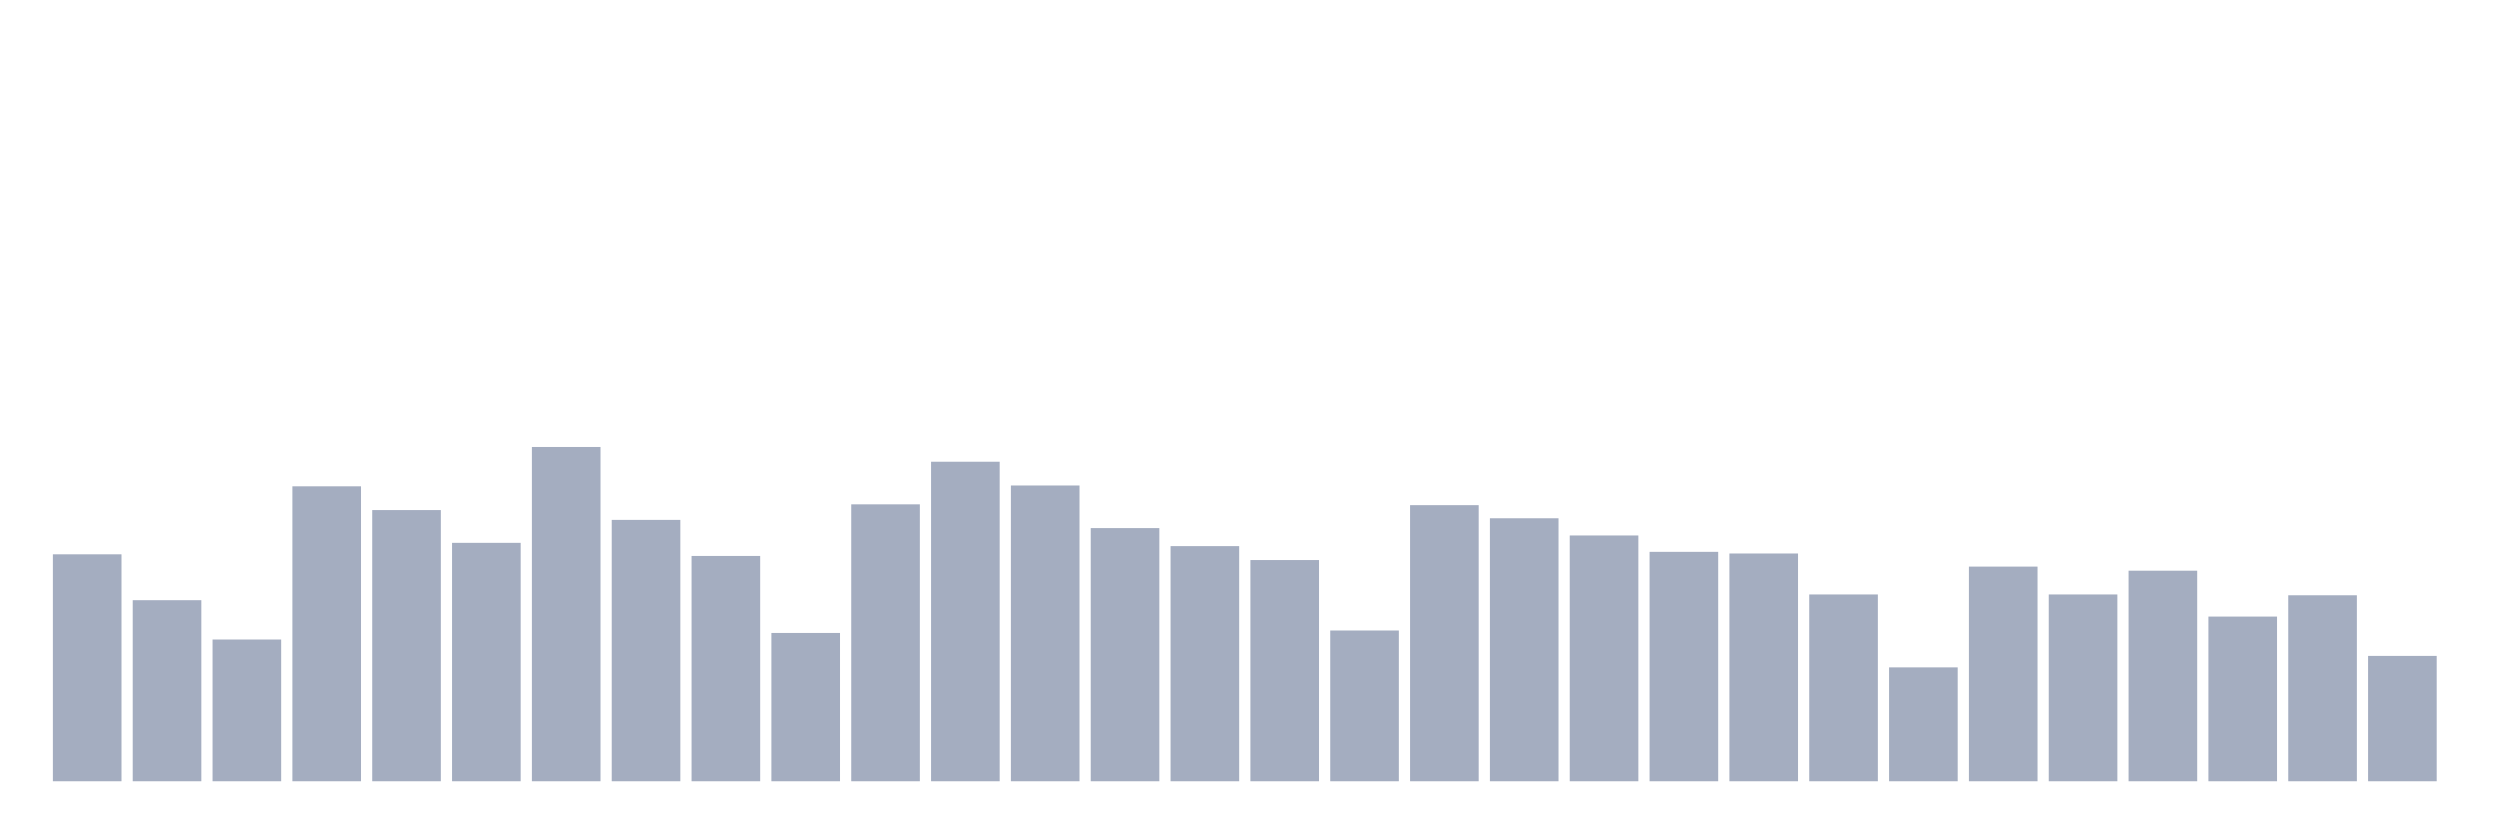 <svg xmlns="http://www.w3.org/2000/svg" viewBox="0 0 480 160"><g transform="translate(10,10)"><rect class="bar" x="0.153" width="13.175" y="96.427" height="43.573" fill="rgb(164,173,192)"></rect><rect class="bar" x="15.482" width="13.175" y="105.236" height="34.764" fill="rgb(164,173,192)"></rect><rect class="bar" x="30.81" width="13.175" y="112.787" height="27.213" fill="rgb(164,173,192)"></rect><rect class="bar" x="46.138" width="13.175" y="83.371" height="56.629" fill="rgb(164,173,192)"></rect><rect class="bar" x="61.466" width="13.175" y="87.933" height="52.067" fill="rgb(164,173,192)"></rect><rect class="bar" x="76.794" width="13.175" y="94.225" height="45.775" fill="rgb(164,173,192)"></rect><rect class="bar" x="92.123" width="13.175" y="75.82" height="64.18" fill="rgb(164,173,192)"></rect><rect class="bar" x="107.451" width="13.175" y="89.82" height="50.18" fill="rgb(164,173,192)"></rect><rect class="bar" x="122.779" width="13.175" y="96.742" height="43.258" fill="rgb(164,173,192)"></rect><rect class="bar" x="138.107" width="13.175" y="111.528" height="28.472" fill="rgb(164,173,192)"></rect><rect class="bar" x="153.436" width="13.175" y="86.831" height="53.169" fill="rgb(164,173,192)"></rect><rect class="bar" x="168.764" width="13.175" y="78.652" height="61.348" fill="rgb(164,173,192)"></rect><rect class="bar" x="184.092" width="13.175" y="83.213" height="56.787" fill="rgb(164,173,192)"></rect><rect class="bar" x="199.42" width="13.175" y="91.393" height="48.607" fill="rgb(164,173,192)"></rect><rect class="bar" x="214.748" width="13.175" y="94.854" height="45.146" fill="rgb(164,173,192)"></rect><rect class="bar" x="230.077" width="13.175" y="97.528" height="42.472" fill="rgb(164,173,192)"></rect><rect class="bar" x="245.405" width="13.175" y="111.056" height="28.944" fill="rgb(164,173,192)"></rect><rect class="bar" x="260.733" width="13.175" y="86.989" height="53.011" fill="rgb(164,173,192)"></rect><rect class="bar" x="276.061" width="13.175" y="89.506" height="50.494" fill="rgb(164,173,192)"></rect><rect class="bar" x="291.39" width="13.175" y="92.809" height="47.191" fill="rgb(164,173,192)"></rect><rect class="bar" x="306.718" width="13.175" y="95.955" height="44.045" fill="rgb(164,173,192)"></rect><rect class="bar" x="322.046" width="13.175" y="96.27" height="43.73" fill="rgb(164,173,192)"></rect><rect class="bar" x="337.374" width="13.175" y="104.135" height="35.865" fill="rgb(164,173,192)"></rect><rect class="bar" x="352.702" width="13.175" y="118.135" height="21.865" fill="rgb(164,173,192)"></rect><rect class="bar" x="368.031" width="13.175" y="98.787" height="41.213" fill="rgb(164,173,192)"></rect><rect class="bar" x="383.359" width="13.175" y="104.135" height="35.865" fill="rgb(164,173,192)"></rect><rect class="bar" x="398.687" width="13.175" y="99.573" height="40.427" fill="rgb(164,173,192)"></rect><rect class="bar" x="414.015" width="13.175" y="108.382" height="31.618" fill="rgb(164,173,192)"></rect><rect class="bar" x="429.344" width="13.175" y="104.292" height="35.708" fill="rgb(164,173,192)"></rect><rect class="bar" x="444.672" width="13.175" y="115.933" height="24.067" fill="rgb(164,173,192)"></rect></g></svg>